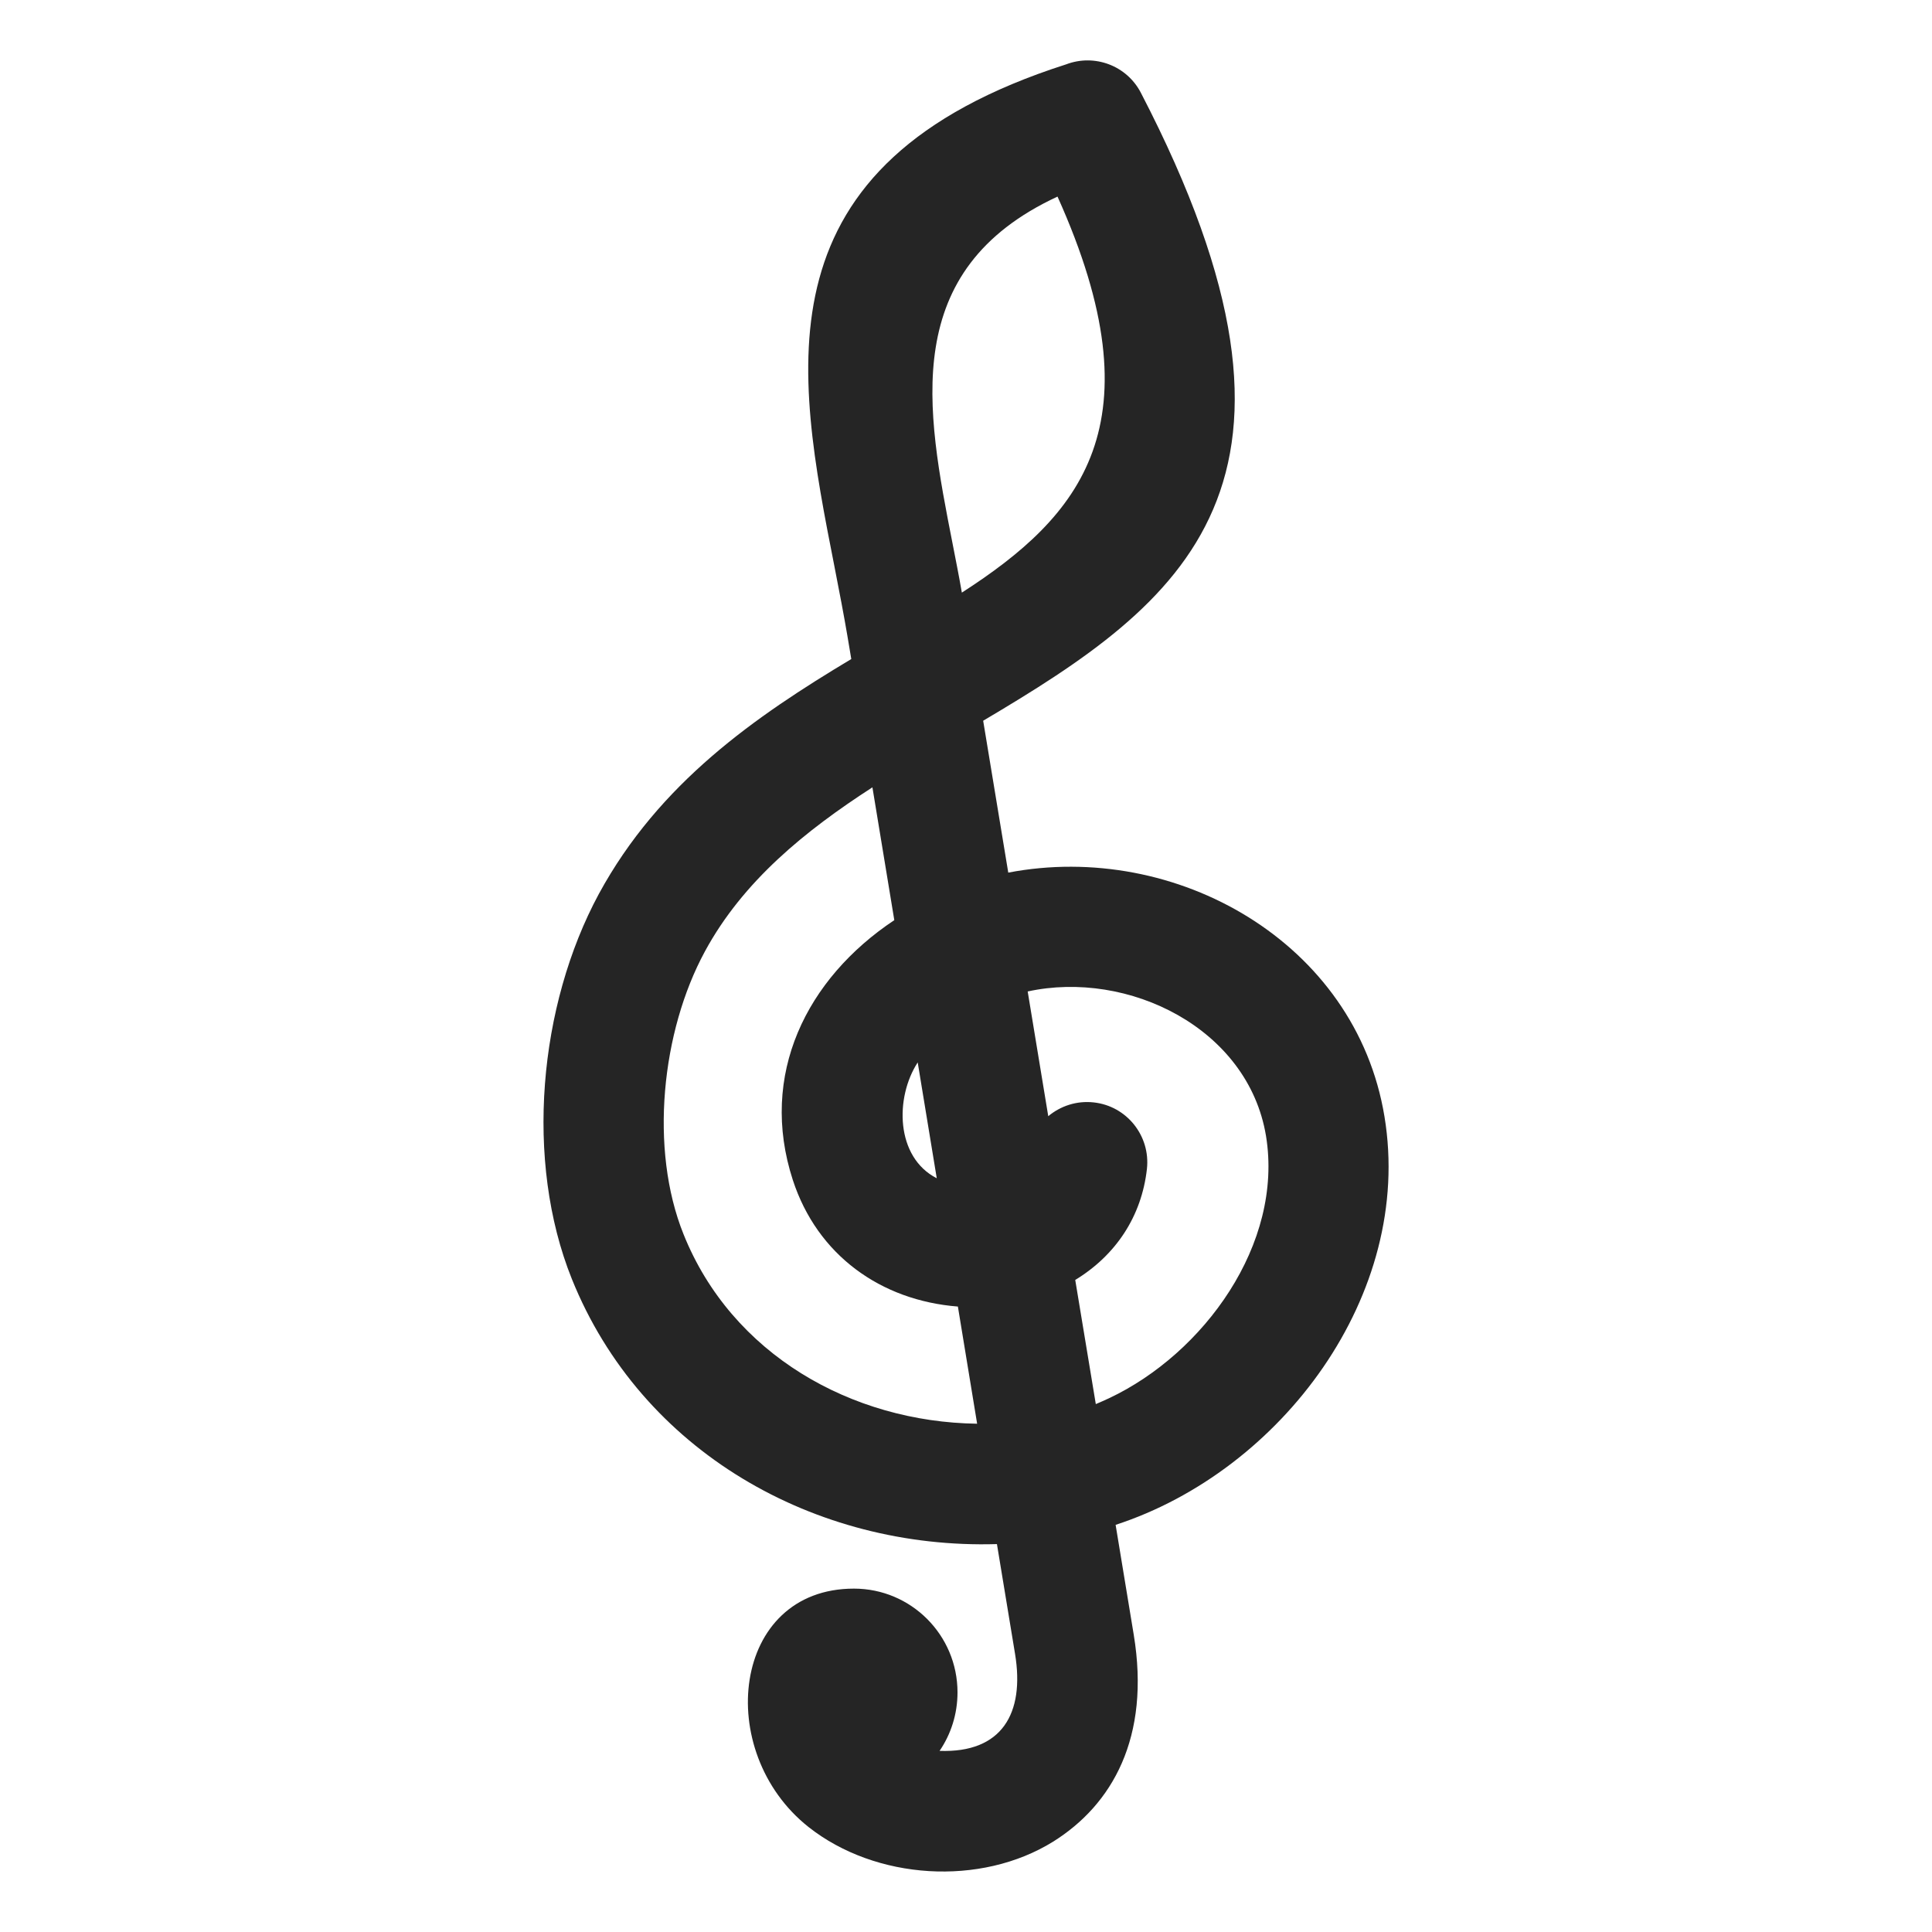 <?xml version="1.0" encoding="UTF-8"?>
<!DOCTYPE svg PUBLIC "-//W3C//DTD SVG 1.1//EN" "http://www.w3.org/Graphics/SVG/1.1/DTD/svg11.dtd">
<svg xmlns="http://www.w3.org/2000/svg" xml:space="preserve" width="1024px" height="1024px" shape-rendering="geometricPrecision" text-rendering="geometricPrecision" image-rendering="optimizeQuality" fill-rule="nonzero" clip-rule="evenodd" viewBox="0 0 10240 10240" xmlns:xlink="http://www.w3.org/1999/xlink">
	<title>clef icon</title>
	<desc>clef icon from the IconExperience.com O-Collection. Copyright by INCORS GmbH (www.incors.com).</desc>
	<path id="curve0" fill="#252525" d="M5556 5916c65,-54 150,-83 241,-73 175,19 301,177 282,352 -28,252 -165,458 -380,589l109 658c23,-10 47,-20 70,-31 501,-236 926,-817 832,-1391 -95,-571 -731,-881 -1263,-765l109 661zm-1030 2504c303,0 549,246 549,550 0,115 -35,222 -95,310 330,12 452,-198 400,-514l-96 -582c-964,29 -1884,-489 -2253,-1405 -252,-627 -176,-1450 143,-2041 320,-589 829,-940 1338,-1245l-21 -125c-17,-100 -42,-232 -68,-364 -206,-1047 -419,-2136 1228,-2663 150,-57 321,6 396,151 1077,2076 223,2701 -836,3328l133 805c888,-170 1842,369 1994,1293 156,944 -547,1878 -1425,2164l96 582c90,546 -115,902 -427,1097 -385,239 -941,203 -1296,-77 -506,-400 -408,-1264 240,-1264zm551 -1495c-408,-32 -745,-272 -875,-671 -181,-557 72,-1067 538,-1377l-116 -704c-356,230 -686,497 -888,870 -230,424 -295,1047 -113,1499 255,636 890,995 1556,1004l-102 -621zm-112 -680l-101 -614c-121,186 -118,502 101,614zm133 -3104c628,-405 1051,-891 507,-2099 -840,390 -696,1128 -556,1840 16,83 33,166 49,259z"/>
</svg>
